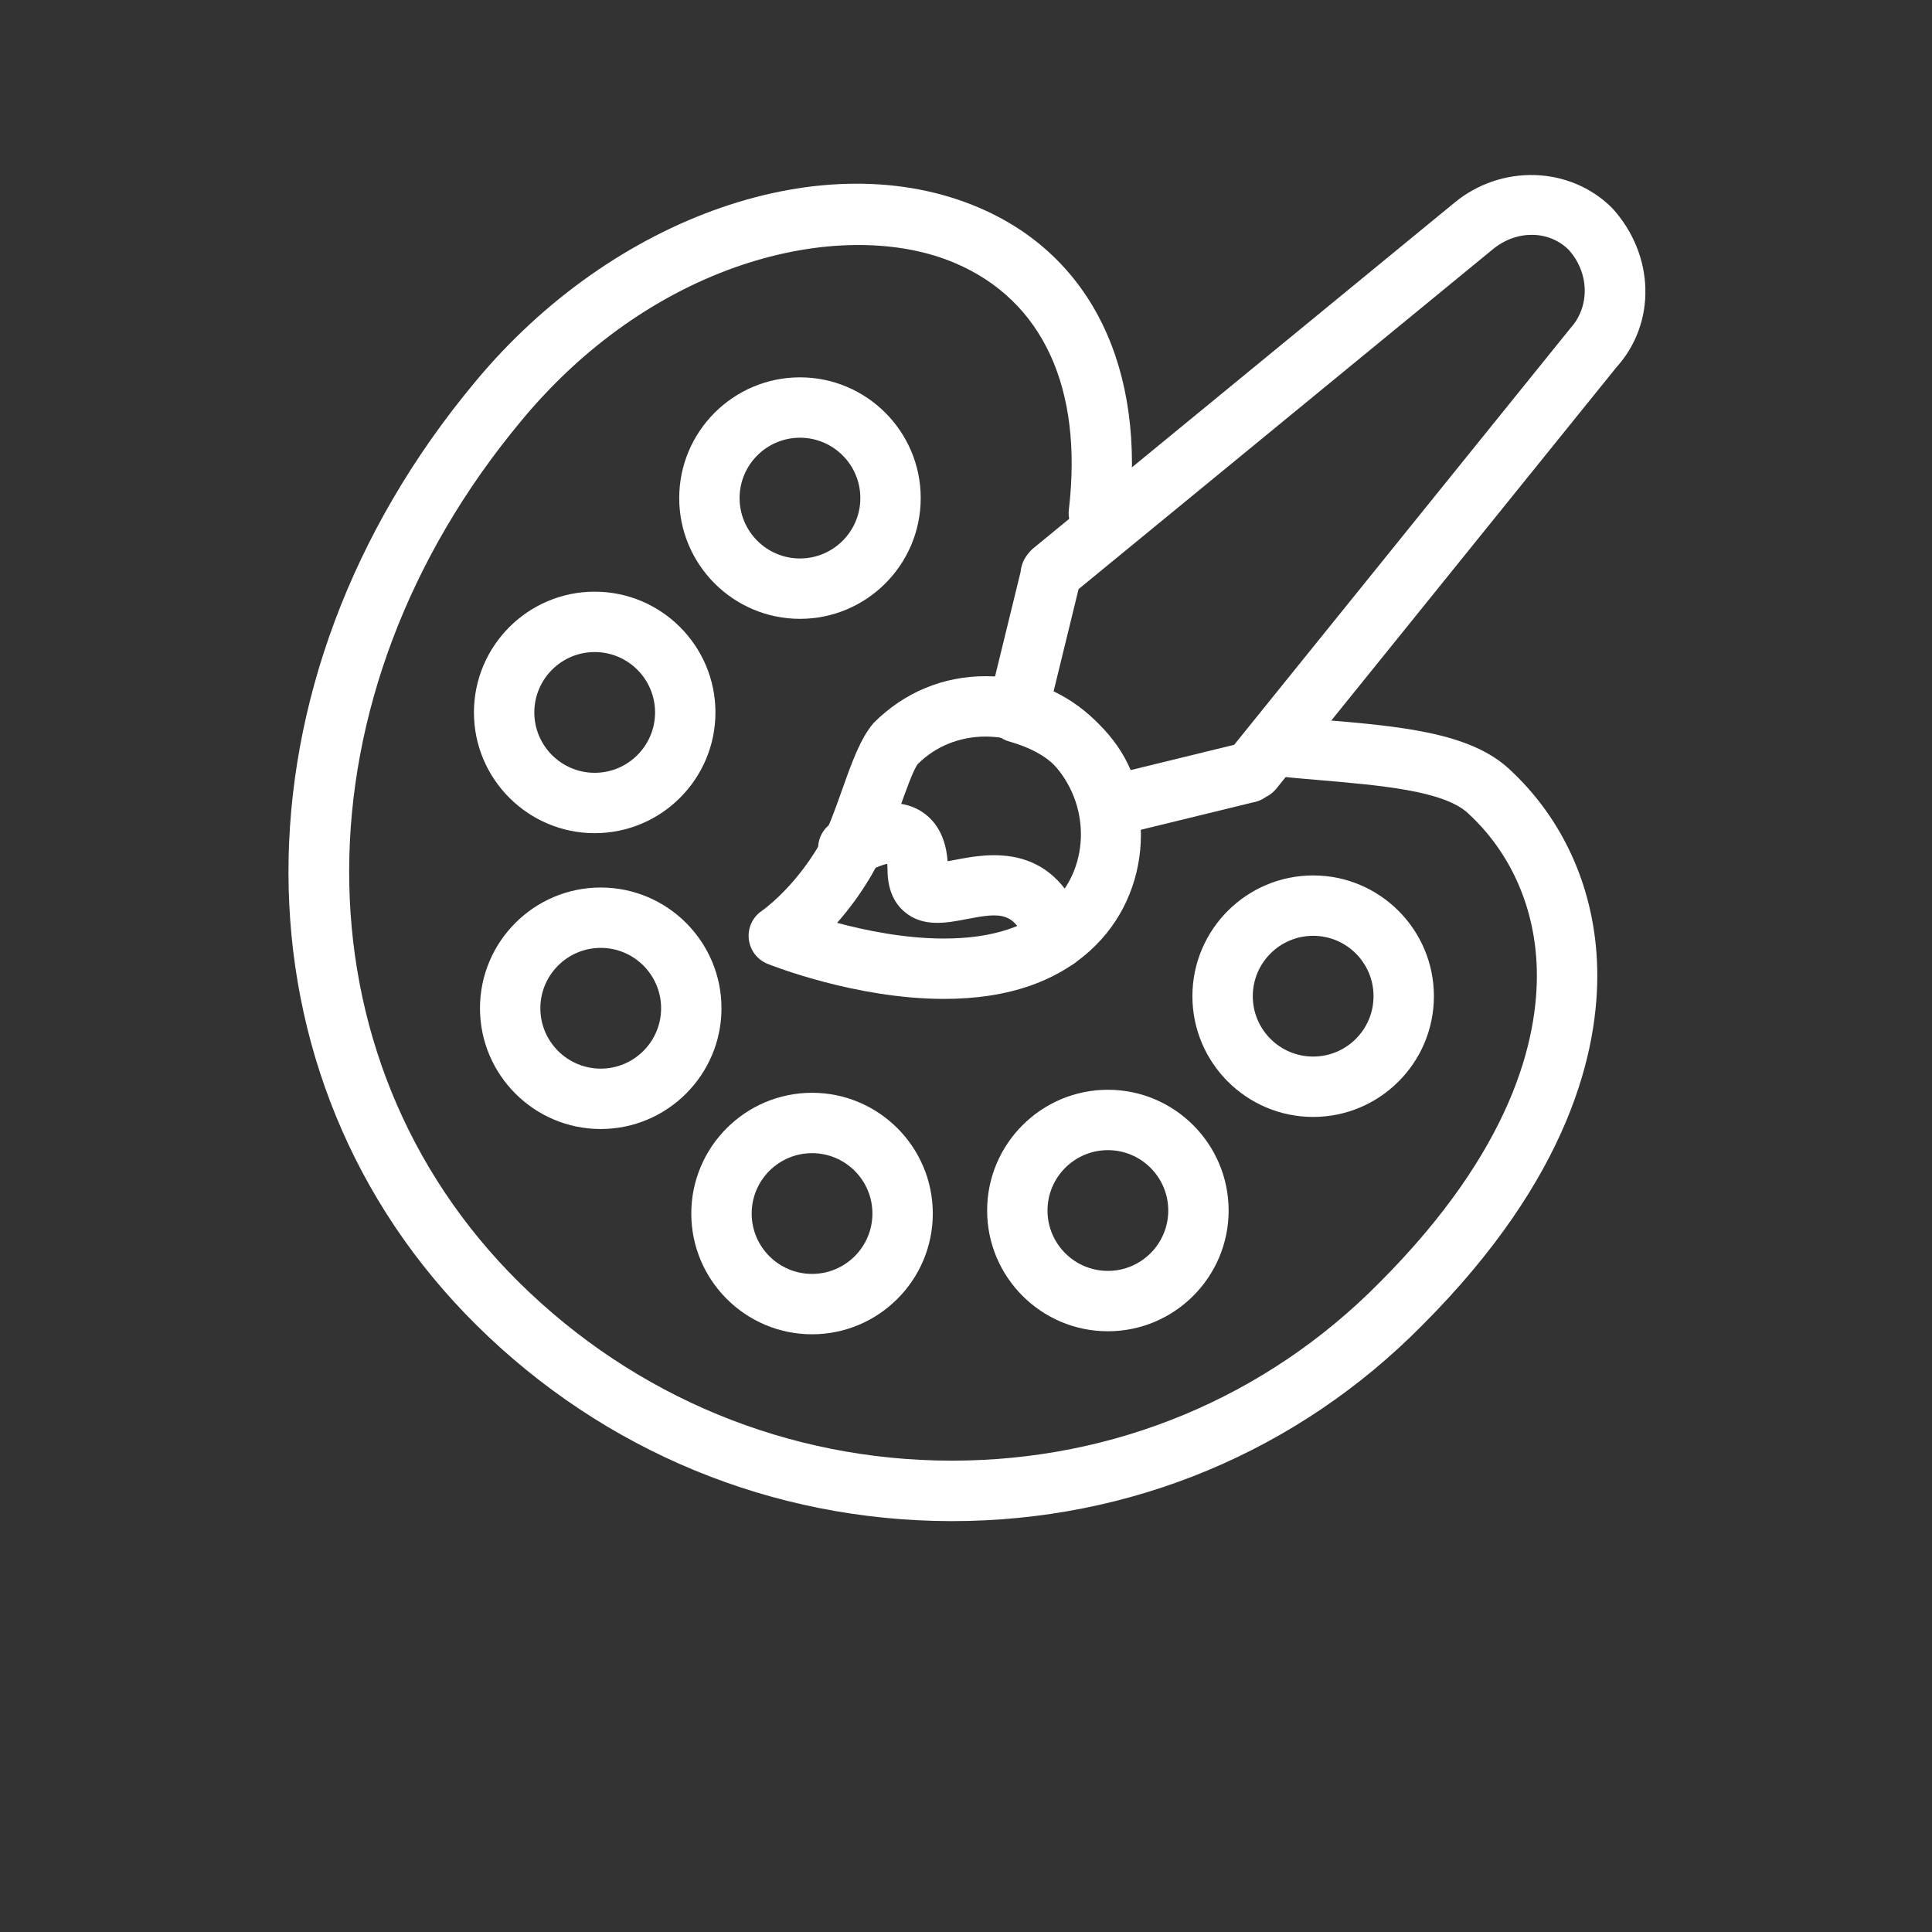 <?xml version="1.0" encoding="utf-8"?>
<!-- Generator: Adobe Illustrator 16.0.0, SVG Export Plug-In . SVG Version: 6.00 Build 0)  -->
<!DOCTYPE svg PUBLIC "-//W3C//DTD SVG 1.1//EN" "http://www.w3.org/Graphics/SVG/1.1/DTD/svg11.dtd">
<svg version="1.1" id="Layer_1" xmlns="http://www.w3.org/2000/svg" xmlns:xlink="http://www.w3.org/1999/xlink" x="0px" y="0px"
	 width="64px" height="64px" viewBox="0 0 64 64" enable-background="new 0 0 64 64" xml:space="preserve">
<rect x="0" y="0" width="64" height="64" fill="#333333" stroke="none"/>
<g>
	<g>
		<g>
			<path fill="#FFFFFF" d="M31.538,50.389c-0.018,0-0.035,0-0.052,0c-5.903-0.015-11.475-2.313-15.688-6.478
				C7.5,35.714,7.473,22.571,15.732,12.66c4.578-5.529,11.603-7.961,16.7-5.78c3.73,1.596,5.539,5.328,4.96,10.237
				c-0.063,0.548-0.561,0.943-1.109,0.876c-0.549-0.064-0.94-0.562-0.876-1.11c0.474-4.024-0.862-6.924-3.762-8.165
				c-3.6-1.541-9.86-0.233-14.375,5.219c-7.58,9.096-7.607,21.103-0.067,28.552c3.838,3.791,8.912,5.886,14.287,5.897
				c0.016,0,0.032,0,0.048,0c5.374,0,10.397-2.091,14.151-5.891c4.404-4.405,5.27-8.066,5.22-10.363
				c-0.046-2.042-0.856-3.888-2.284-5.196c-0.803-0.742-2.887-0.919-4.898-1.092c-0.543-0.046-1.09-0.093-1.631-0.151
				c-0.55-0.059-0.947-0.551-0.889-1.101c0.059-0.549,0.539-0.947,1.102-0.888c0.525,0.056,1.061,0.102,1.588,0.147
				c2.457,0.21,4.779,0.409,6.084,1.612c1.83,1.679,2.871,4.032,2.929,6.625c0.059,2.687-0.9,6.917-5.8,11.817
				C42.979,48.086,37.449,50.389,31.538,50.389z"/>
		</g>
		<g>
			<path fill="#FFFFFF" d="M19.9,37.4c-2.206,0-4-1.795-4-4c0-2.207,1.794-4,4-4s4,1.794,4,4C23.9,35.605,22.105,37.4,19.9,37.4z
				 M19.9,31.4c-1.103,0-2,0.897-2,2c0,1.103,0.897,2,2,2s2-0.897,2-2C21.9,32.297,21.003,31.4,19.9,31.4z"/>
		</g>
		<g>
			<path fill="#FFFFFF" d="M26.5,20.5c-2.206,0-4-1.794-4-4s1.794-4,4-4s4,1.794,4,4S28.706,20.5,26.5,20.5z M26.5,14.5
				c-1.103,0-2,0.897-2,2s0.897,2,2,2s2-0.897,2-2S27.603,14.5,26.5,14.5z"/>
		</g>
		<g>
			<path fill="#FFFFFF" d="M36.7,44.1c-2.206,0-4-1.793-4-4c0-2.205,1.794-4,4-4s4,1.795,4,4C40.7,42.307,38.906,44.1,36.7,44.1z
				 M36.7,38.1c-1.103,0-2,0.897-2,2c0,1.104,0.897,2,2,2s2-0.896,2-2C38.7,38.997,37.803,38.1,36.7,38.1z"/>
		</g>
		<g>
			<path fill="#FFFFFF" d="M26.9,44.2c-2.206,0-4-1.794-4-4s1.794-4,4-4s4,1.794,4,4S29.105,44.2,26.9,44.2z M26.9,38.2
				c-1.103,0-2,0.897-2,2s0.897,2,2,2s2-0.897,2-2S28.003,38.2,26.9,38.2z"/>
		</g>
		<g>
			<path fill="#FFFFFF" d="M43.5,37c-2.206,0-4-1.794-4-4s1.794-4,4-4s4,1.794,4,4S45.706,37,43.5,37z M43.5,31
				c-1.104,0-2,0.897-2,2c0,1.104,0.896,2,2,2s2-0.896,2-2C45.5,31.897,44.604,31,43.5,31z"/>
		</g>
		<g>
			<path fill="#FFFFFF" d="M19.7,27.6c-2.206,0-4-1.794-4-4s1.794-4,4-4c2.206,0,4,1.794,4,4S21.906,27.6,19.7,27.6z M19.7,21.6
				c-1.103,0-2,0.897-2,2s0.897,2,2,2s2-0.897,2-2S20.803,21.6,19.7,21.6z"/>
		</g>
	</g>
	<g>
		<g>
			<path fill="#FFFFFF" d="M31.271,33.09c-2.928,0-5.728-1.115-5.846-1.162c-0.344-0.139-0.583-0.457-0.621-0.826
				c-0.038-0.369,0.131-0.729,0.44-0.934c0.006-0.004,1.035-0.716,1.893-2.175c0.279-0.479,0.522-1.164,0.758-1.827
				c0.325-0.915,0.605-1.704,1.045-2.217c1.015-1.019,2.313-1.549,3.708-1.549s2.694,0.53,3.656,1.493
				c1.992,2.115,1.983,5.432,0,7.414C35.124,32.49,33.43,33.09,31.271,33.09z M27.729,30.57c0.961,0.258,2.253,0.52,3.542,0.52
				c1.608,0,2.827-0.403,3.622-1.197c1.227-1.226,1.217-3.293-0.021-4.607c-0.564-0.563-1.359-0.886-2.223-0.886
				c-0.861,0-1.657,0.322-2.243,0.907c-0.146,0.174-0.412,0.925-0.626,1.528c-0.266,0.75-0.542,1.525-0.917,2.168
				C28.493,29.634,28.096,30.155,27.729,30.57z"/>
		</g>
		<g>
			<path fill="#FFFFFF" d="M36.799,27.7c-0.447,0-0.855-0.303-0.969-0.757c-0.17-0.68-0.396-1.096-0.837-1.536
				c-0.386-0.386-0.869-0.646-1.567-0.846c-0.517-0.147-0.824-0.677-0.697-1.199l1.078-4.411c0.033-0.339,0.18-0.553,0.389-0.761
				L48.166,6.727c1.552-1.294,3.841-1.235,5.241,0.167c1.421,1.561,1.463,3.816,0.133,5.28L42.277,26.128
				c-0.094,0.116-0.209,0.207-0.34,0.271c-0.158,0.112-0.319,0.165-0.459,0.188l-4.441,1.085C36.957,27.691,36.878,27.7,36.799,27.7
				z M34.887,22.962c0.489,0.218,1.027,0.538,1.521,1.03c0.464,0.464,0.799,0.945,1.048,1.518l3.428-0.838l11.139-13.801
				c0.662-0.73,0.619-1.853-0.062-2.599c-0.64-0.637-1.716-0.675-2.521-0.005L35.729,19.515L34.887,22.962z"/>
		</g>
		<g>
			<path fill="#FFFFFF" d="M35,32.101c-0.422,0-0.814-0.269-0.951-0.692c-0.398-1.228-0.884-1.185-2.03-0.962
				c-0.67,0.129-1.429,0.275-2.041-0.229C29.594,29.901,29.4,29.424,29.4,28.8c0-0.077-0.004-0.138-0.01-0.186
				c-0.2,0.043-0.516,0.177-0.747,0.325c-0.464,0.297-1.083,0.165-1.381-0.297c-0.299-0.462-0.17-1.079,0.292-1.379
				c0.28-0.183,1.729-1.059,2.866-0.443c0.412,0.223,0.897,0.7,0.971,1.71c0.086-0.015,0.174-0.032,0.249-0.046
				c1.088-0.211,3.353-0.649,4.312,2.309c0.171,0.525-0.117,1.089-0.644,1.26C35.206,32.084,35.102,32.101,35,32.101z"/>
		</g>
	</g>
</g>
</svg>
